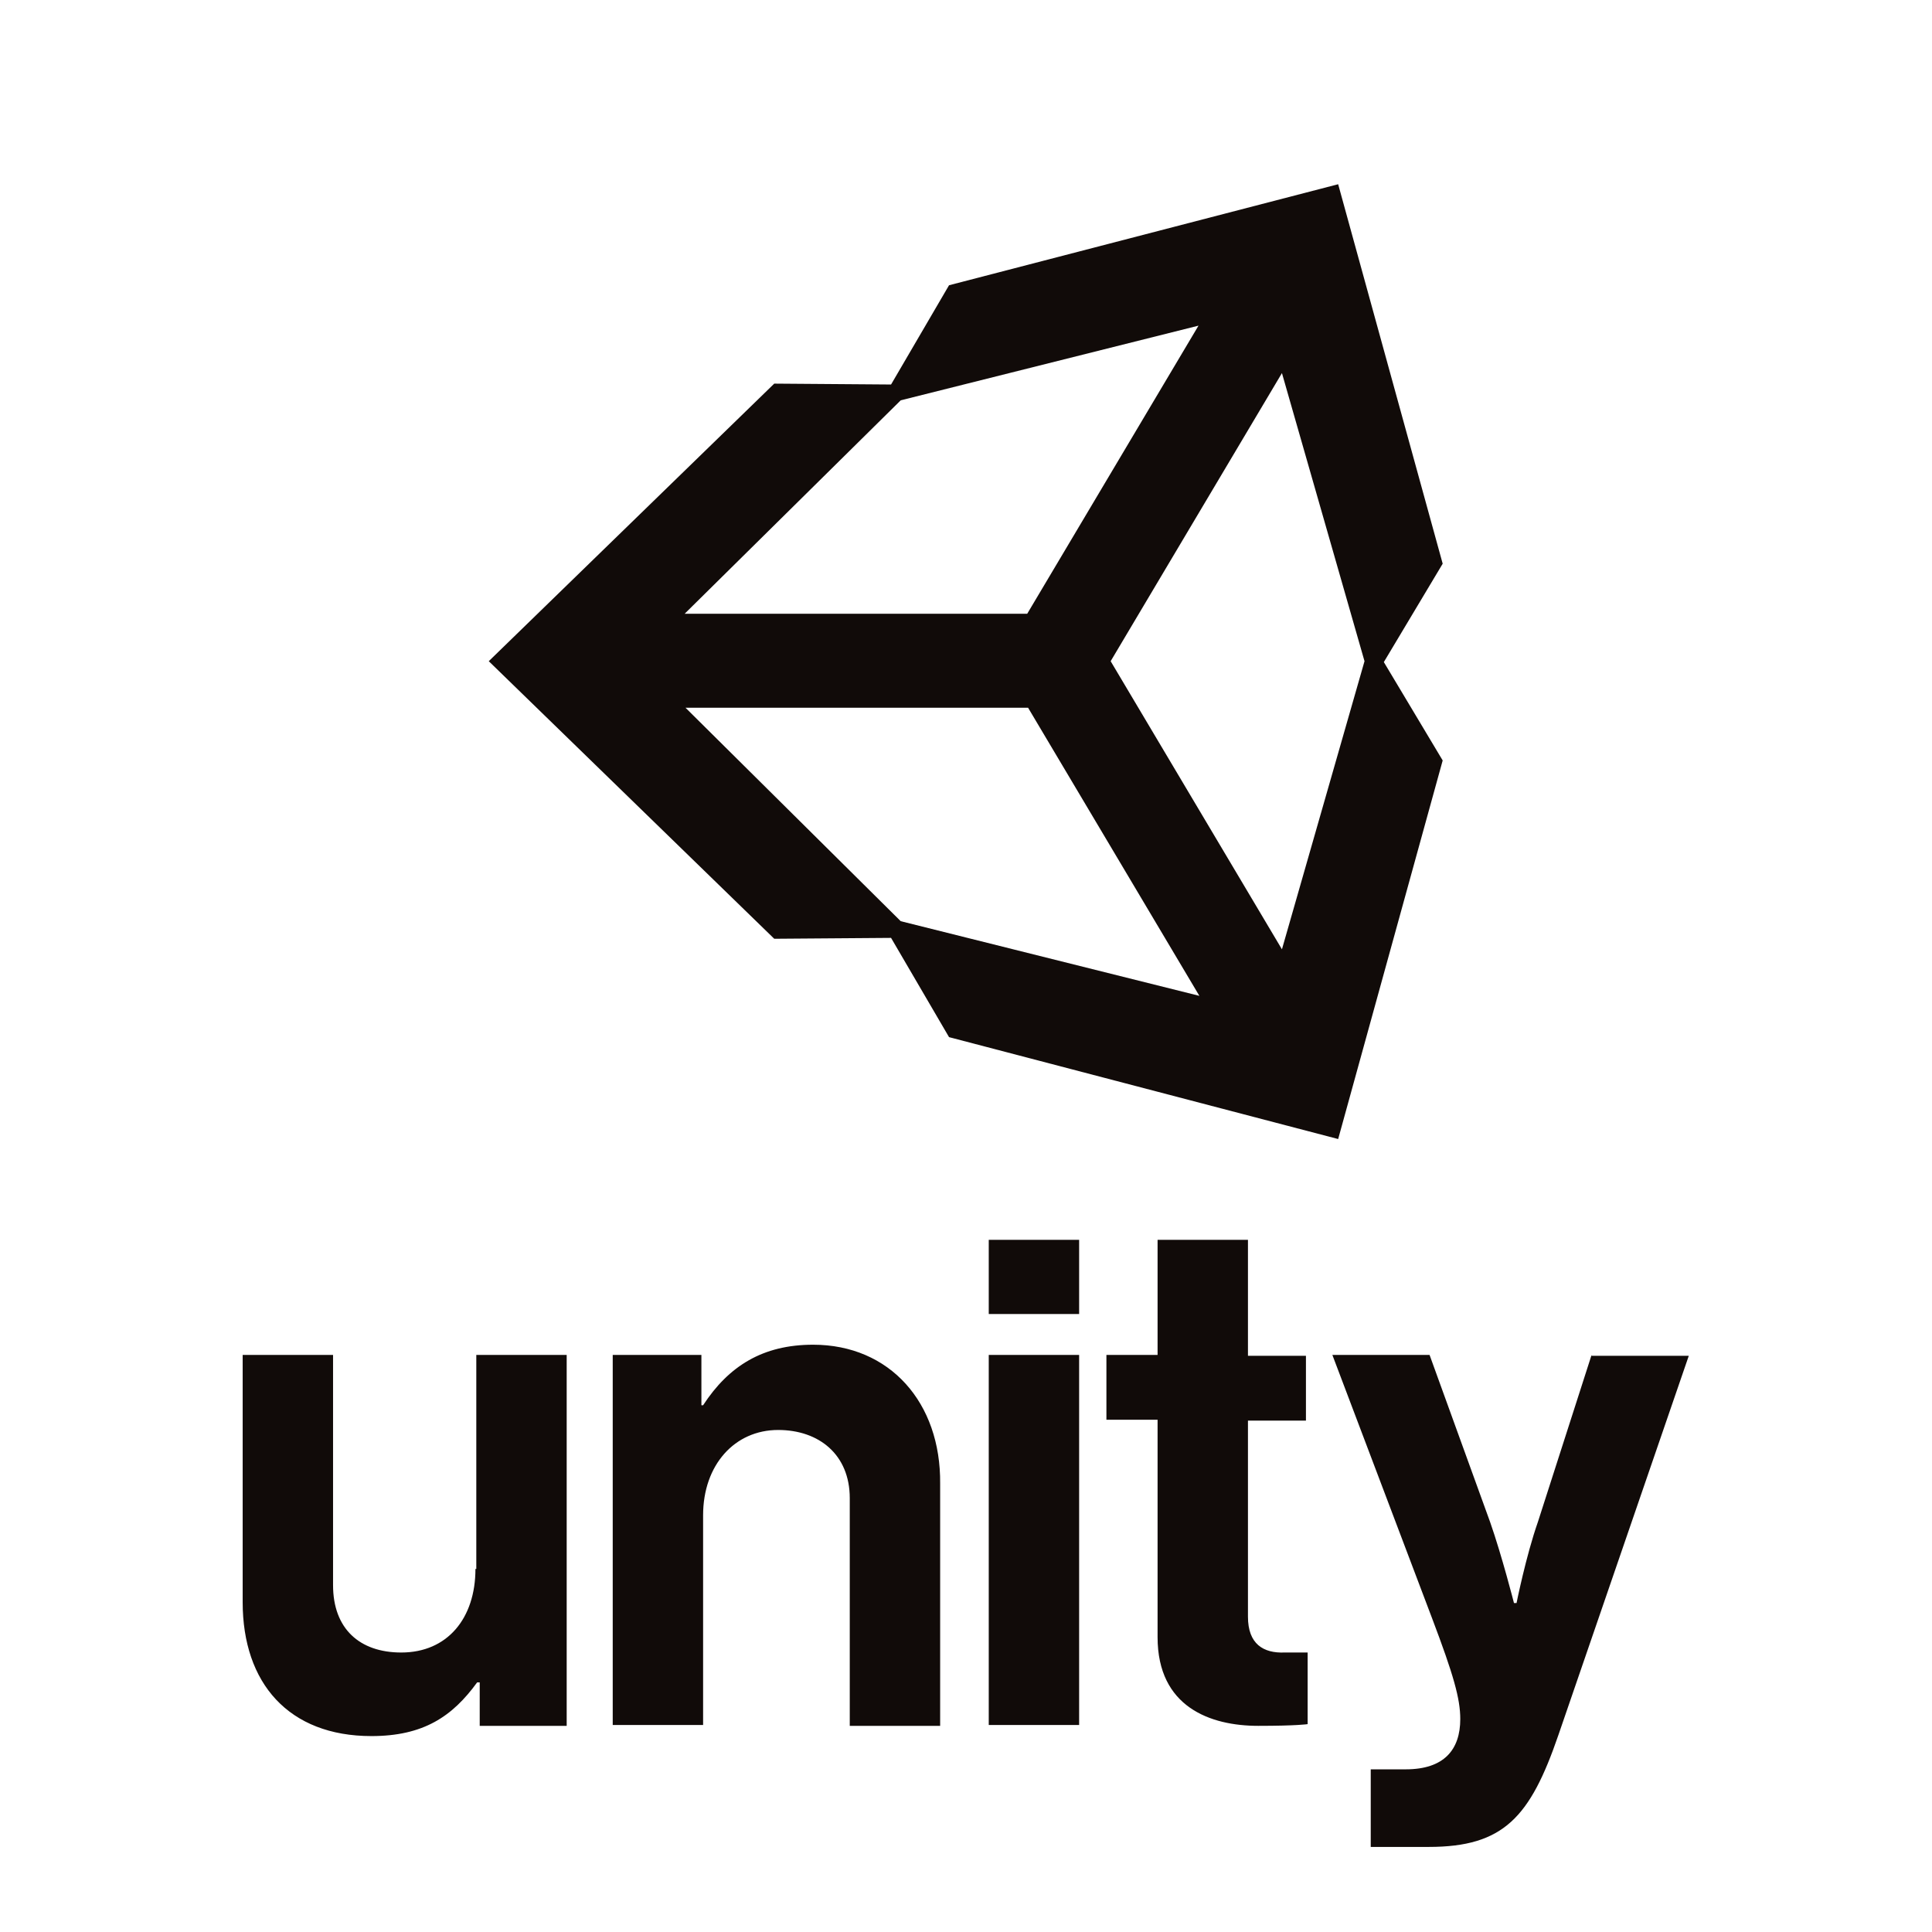 <?xml version="1.0" encoding="UTF-8" standalone="no"?><!DOCTYPE svg PUBLIC "-//W3C//DTD SVG 1.1//EN" "http://www.w3.org/Graphics/SVG/1.1/DTD/svg11.dtd"><svg width="100%" height="100%" viewBox="0 0 1167 1167" version="1.1" xmlns="http://www.w3.org/2000/svg" xmlns:xlink="http://www.w3.org/1999/xlink" xml:space="preserve" xmlns:serif="http://www.serif.com/" style="fill-rule:evenodd;clip-rule:evenodd;stroke-linejoin:round;stroke-miterlimit:2;"><rect id="Artboard1" x="-0" y="0" width="1166.67" height="1166.67" style="fill:none;"/><path d="M961.372,818.438l-32.448,100.944c-7.208,20.603 -12.878,48.932 -12.878,48.932l-1.545,-0c0,-0 -7.208,-28.329 -14.417,-48.932l-36.571,-100.944l-58.715,0l60.26,159.147c12.878,33.992 16.996,48.409 16.996,60.77c-0,18.542 -9.782,30.391 -32.959,30.391l-21.12,0l0,46.865l35.026,-0c45.32,-0 61.288,-18.025 78.284,-67.468l78.801,-229.194l-58.714,0l-0,-0.511Zm-674.186,129.273c0,29.874 -16.996,50.471 -44.808,50.471c-25.233,0 -41.201,-14.417 -41.201,-40.684l-0,-139.06l-54.596,0l-0,149.359c-0,48.927 27.812,80.863 77.772,80.863c31.419,-0 48.927,-11.85 63.867,-32.448l1.545,0l-0,26.267l52.534,0l-0,-224.041l-54.596,0l-0,129.273l-0.517,-0Zm203.955,-135.453c-30.386,-0 -50.989,12.872 -66.44,36.565l-1.028,0l-0,-30.385l-53.562,0l-0,223.524l54.59,0l-0,-126.699c-0,-30.385 19.058,-51.505 45.325,-51.505c24.722,-0 43.263,14.939 43.263,41.206l0,137.515l54.596,0l0,-146.274c0.511,-48.927 -30.391,-83.947 -76.744,-83.947Zm262.669,164.293l-0,-118.457l35.026,0l-0,-39.145l-35.026,0l-0,-70.041l-54.59,0l-0,69.53l-30.903,0l0,39.139l30.903,0l-0,131.335c-0,42.235 31.93,53.567 60.77,53.567c23.694,0 29.874,-1.034 29.874,-1.034l0,-43.263l-13.906,0c-12.878,0.517 -22.148,-5.146 -22.148,-21.631Zm-156.568,-158.113l54.59,0l0,223.524l-54.59,0l0,-223.524Zm0,-69.53l54.59,0l0,44.808l-54.59,0l0,-44.808Z" style="fill:#110b09;fill-rule:nonzero;"/><path d="M808.298,111.287l-235.047,61.017l-35.018,59.953l-70.562,-0.532l-172.438,167.662l172.438,167.663l70.562,-0.533l35.018,59.953l235.047,61.55l63.136,-228.68l-35.55,-59.42l35.55,-59.426l-63.136,-229.207Zm-264.225,445.148l-129.994,-128.929l206.923,-0l103.461,174.029l-180.39,-45.1Zm230.266,16.982l-103.461,-174.03l103.461,-174.029l49.876,174.029l-49.876,174.03Zm-230.266,-331.61l179.864,-45.1l-103.462,174.029l-206.923,0l130.521,-128.929Z" style="fill:#110b09;fill-rule:nonzero;"/></svg>